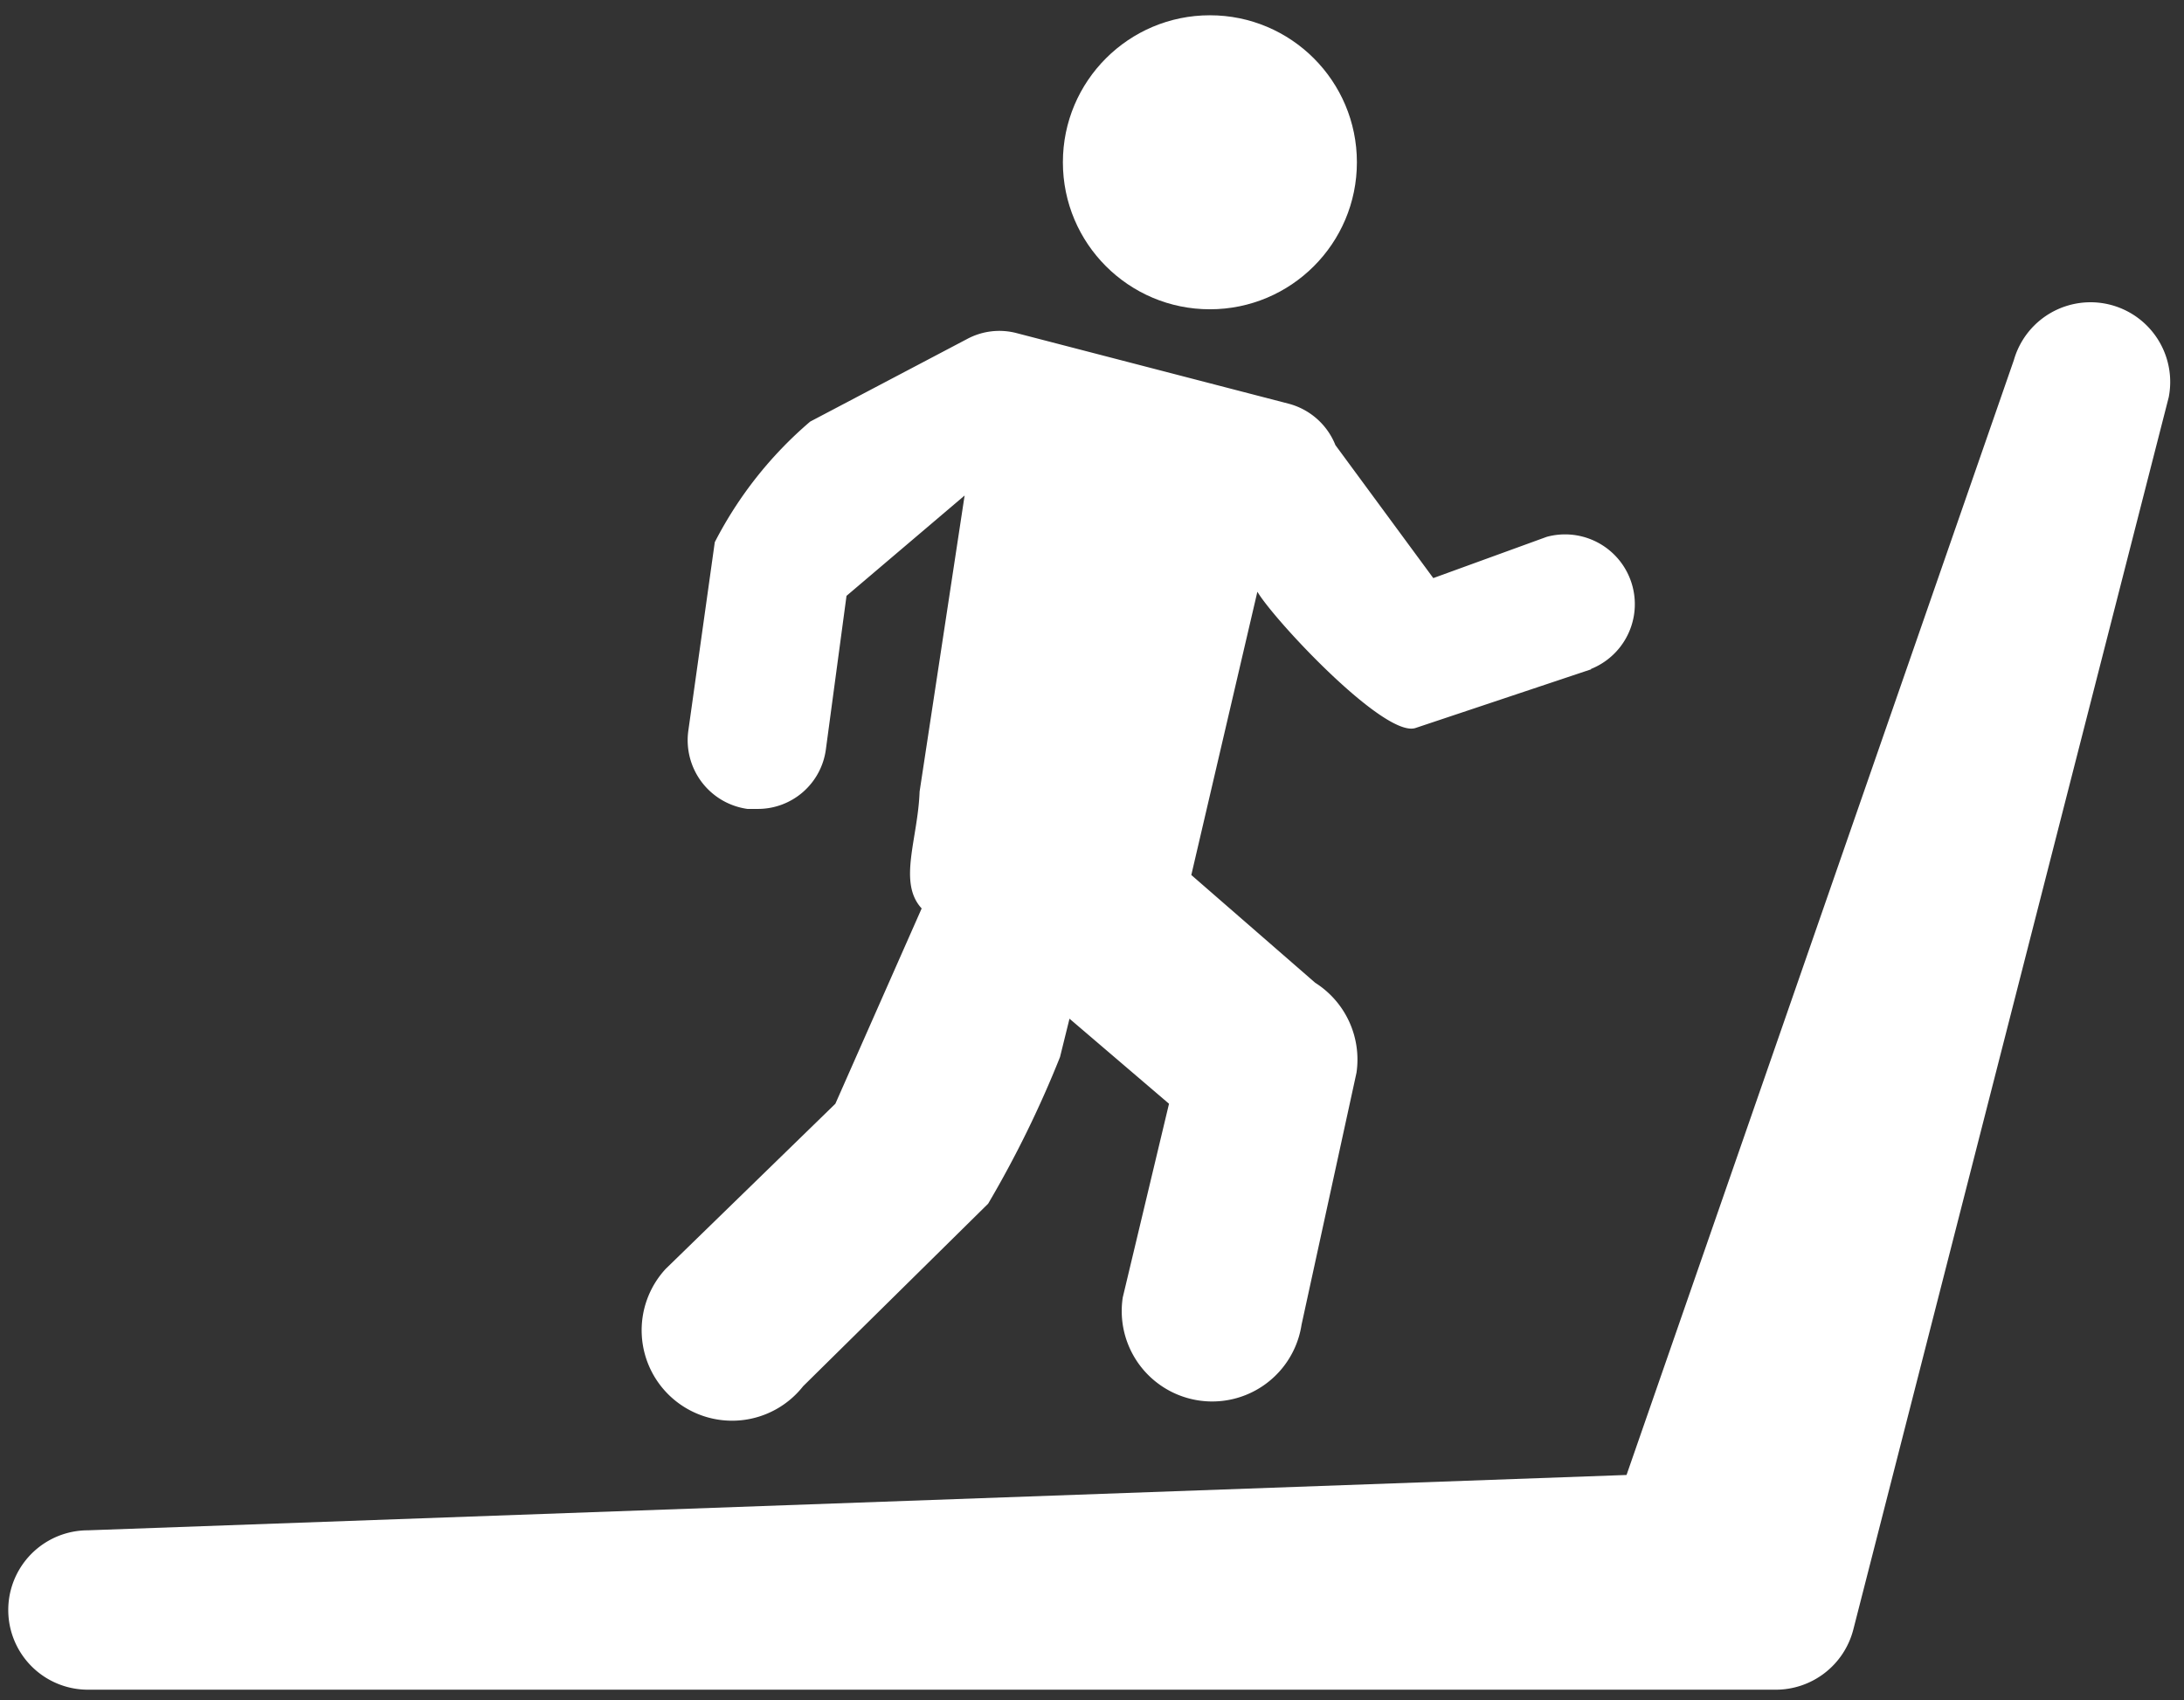 <svg xmlns="http://www.w3.org/2000/svg" viewBox="0 0 52.89 41.17" fill="#fff">
  <rect x="0" y="0" width="52.89" height="41.17" fill="#333333" stroke="none"/>
  <g>
    <path d="M43 40.92H2.13a1.93 1.93 0 010-3.86l37.26-1.34 9.38-27a1.93 1.93 0 013.75.9l-7.64 29.85A1.94 1.94 0 0143 40.92zm-4.47-24.71l-4.25 1.42c-.75.25-3.43-2.62-3.83-3.3l-1.6 6.86 3 2.61a2.2 2.2 0 011 2.18l-1.33 6.1a2.19 2.19 0 01-4.33-.66l1.12-4.69-2.41-2.06-.23.93a25.93 25.93 0 01-1.74 3.55l-4.48 4.42a2.19 2.19 0 11-3.33-2.84l4.11-4L22.32 22c-.58-.63-.09-1.68-.05-2.83L23.36 12l-2.86 2.43-.5 3.72a1.66 1.66 0 01-1.66 1.44h-.24a1.68 1.68 0 01-1.43-1.9l.64-4.56a9.6 9.6 0 012.31-2.92l3.8-2a1.65 1.65 0 011.21-.14l6.59 1.71a1.68 1.68 0 011.12 1L34.71 14l2.75-1a1.69 1.69 0 011.07 3.2z"/>
  </g>
  <circle cx="29.3" cy="3.93" r="3.56"/>
</svg>
